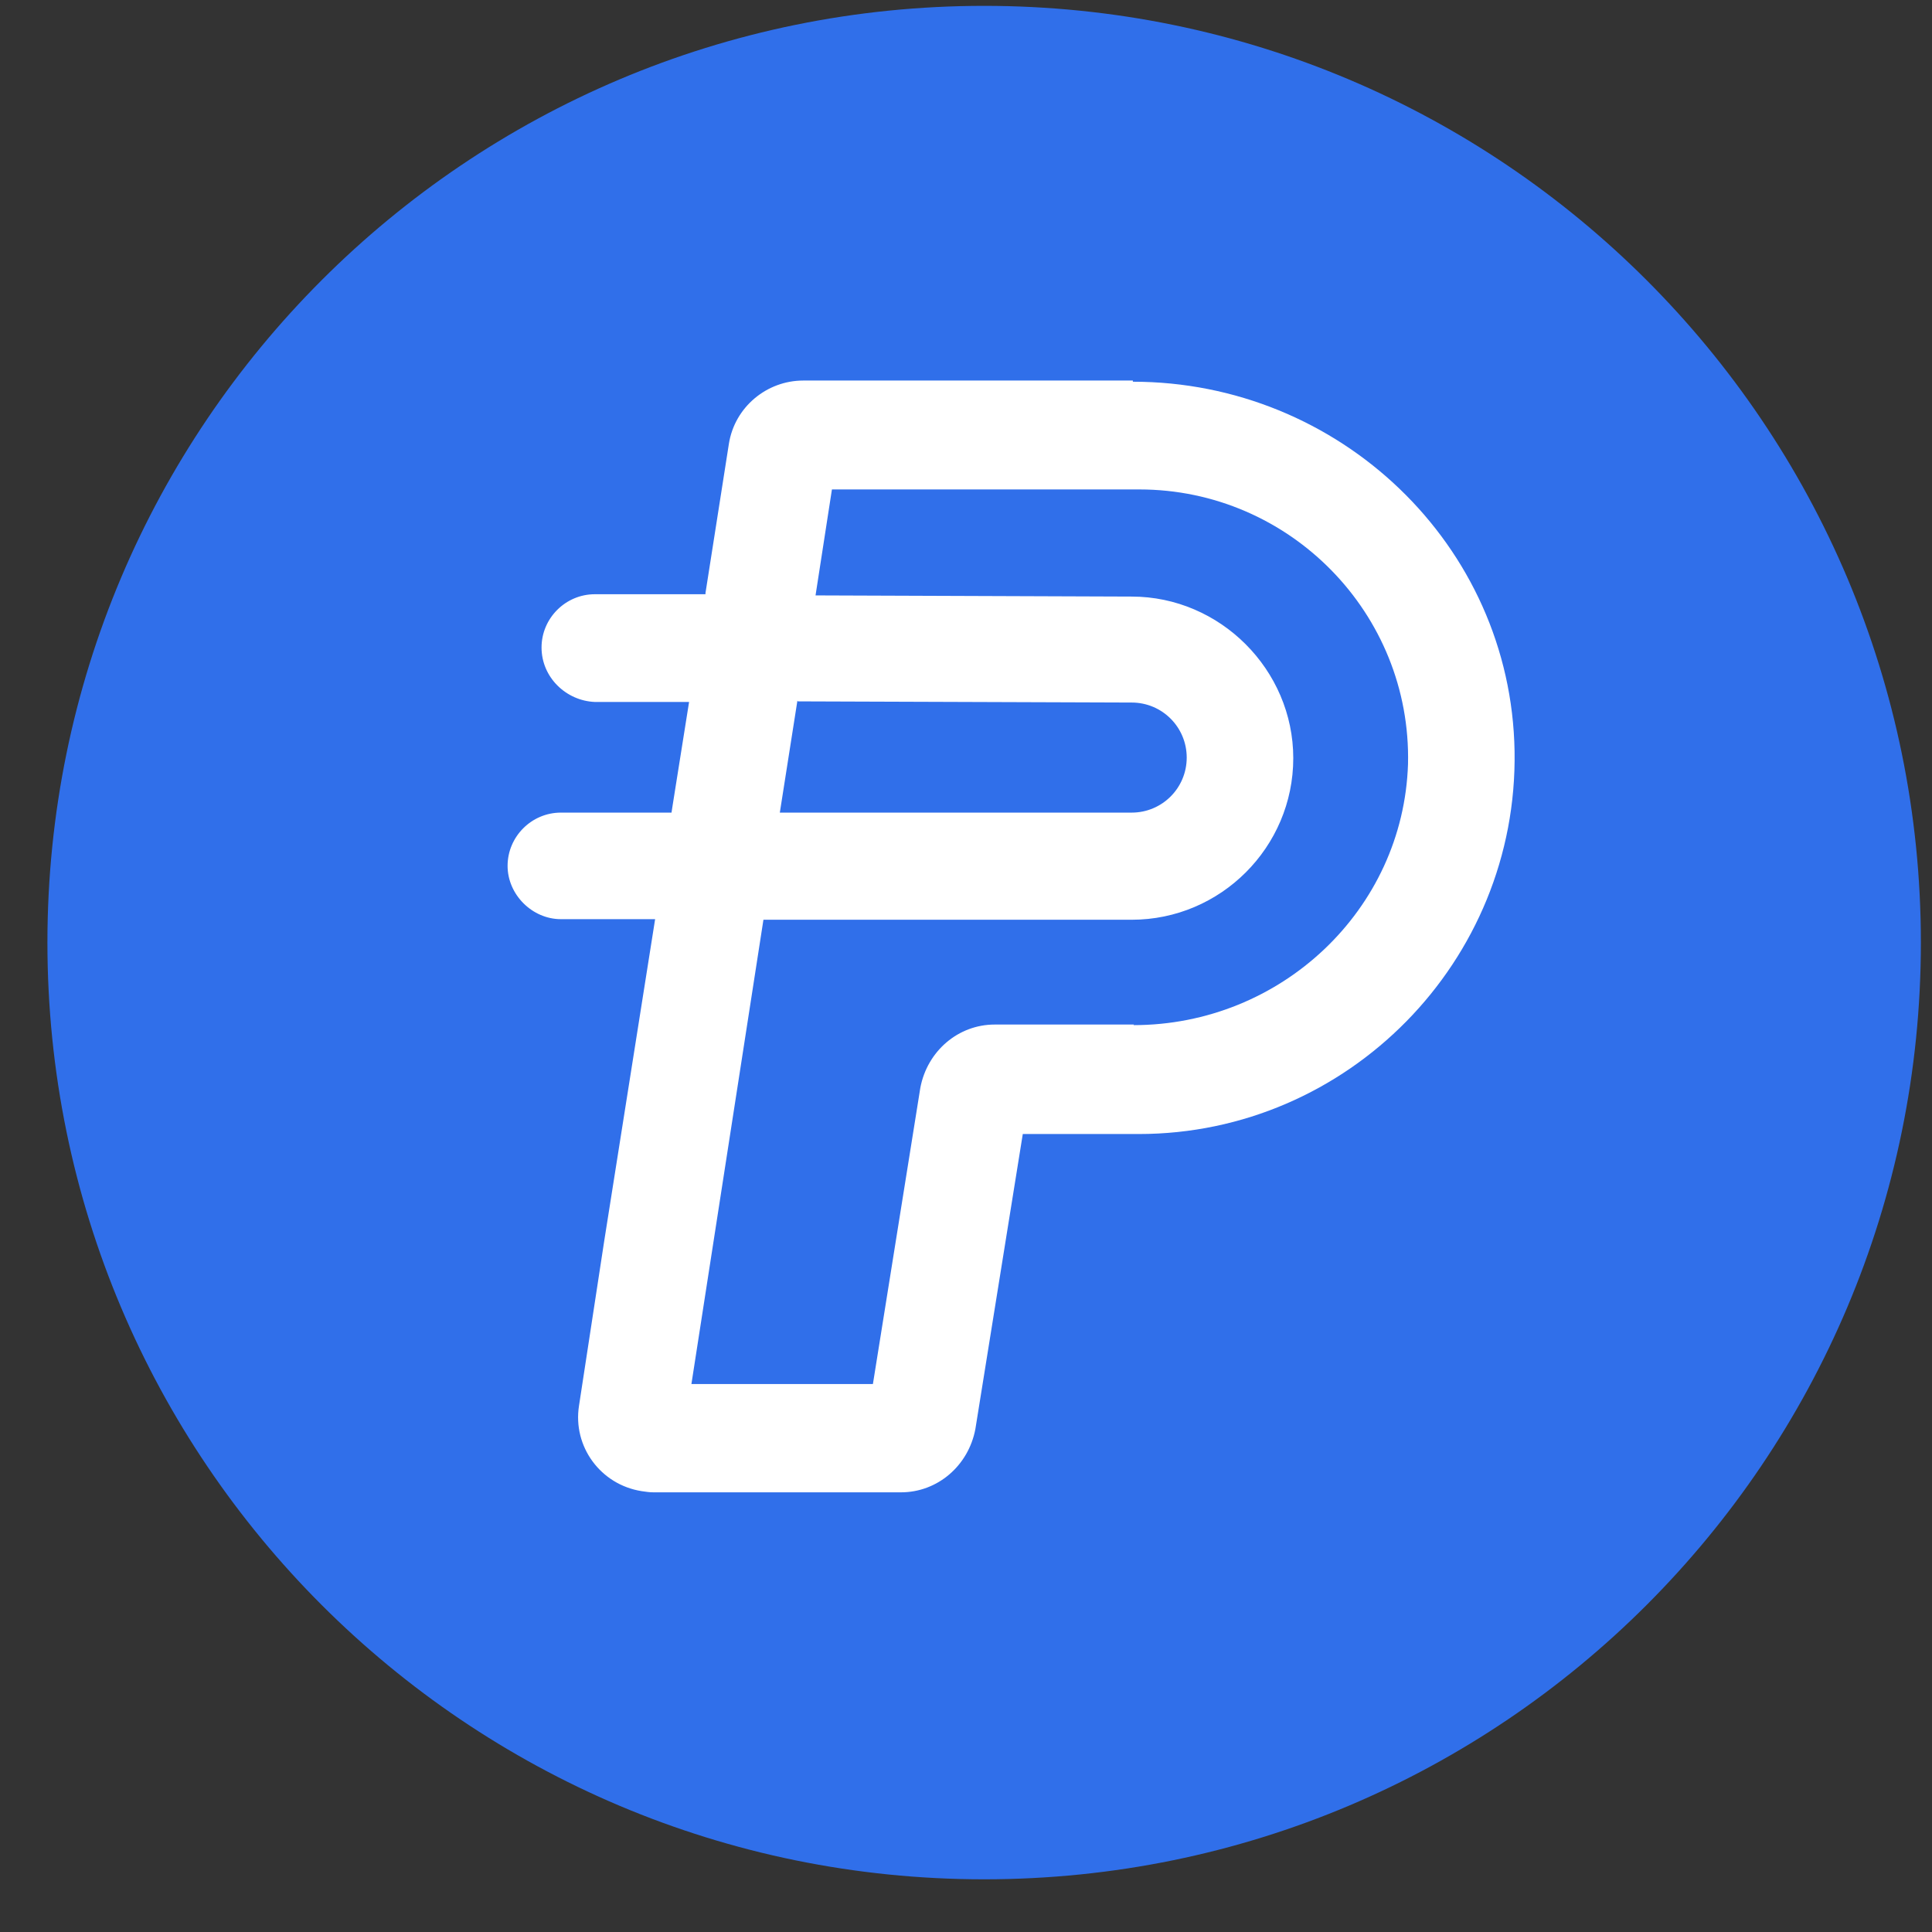 <svg width="33" height="33" viewBox="0 0 33 33" fill="none" xmlns="http://www.w3.org/2000/svg">
<rect x="0" y="0" width="33" height="33" fill="#333333" stroke="none"/>
<path d="M16.81 32.1C25.65 32.1 32.81 24.94 32.81 16.1C32.81 7.26 25.65 0.1 16.81 0.1C7.97 0.1 0.81 7.26 0.81 16.1C0.81 24.94 7.97 32.1 16.81 32.1Z" fill="#306FEA"/>
<path d="M19.35 6.5H13.72C13.1 6.5 12.55 6.95 12.45 7.58L12.05 10.13V10.15H10.16C9.66 10.15 9.25 10.56 9.25 11.06C9.25 11.57 9.67 11.97 10.16 11.99H11.77L11.49 13.75L11.47 13.88H9.58C9.08 13.88 8.67 14.29 8.67 14.79C8.67 15.28 9.09 15.7 9.58 15.7H11.19L10.32 21.2L10.04 23.03L9.89 24.01C9.78 24.71 10.26 25.36 10.96 25.47C11.03 25.48 11.09 25.49 11.16 25.49H15.39C16.01 25.49 16.54 25.04 16.66 24.41L17.47 19.37H19.45C23.02 19.37 25.93 16.42 25.87 12.83C25.81 9.3 22.87 6.52 19.35 6.52V6.5ZM13.63 11.98L19.33 12C19.85 12 20.27 12.42 20.27 12.94C20.27 13.46 19.85 13.88 19.33 13.88H13.32L13.62 11.97L13.63 11.98ZM19.37 17.5H16.99C16.37 17.5 15.84 17.95 15.72 18.58L14.91 23.64H11.81L13.04 15.71H19.33C20.85 15.71 22.09 14.47 22.09 12.95C22.09 11.44 20.84 10.19 19.33 10.19L13.93 10.17L14.21 8.36H19.46C22.03 8.36 24.11 10.48 24.05 13.05C23.97 15.54 21.88 17.51 19.36 17.51L19.37 17.5Z" fill="white"/>
</svg>
